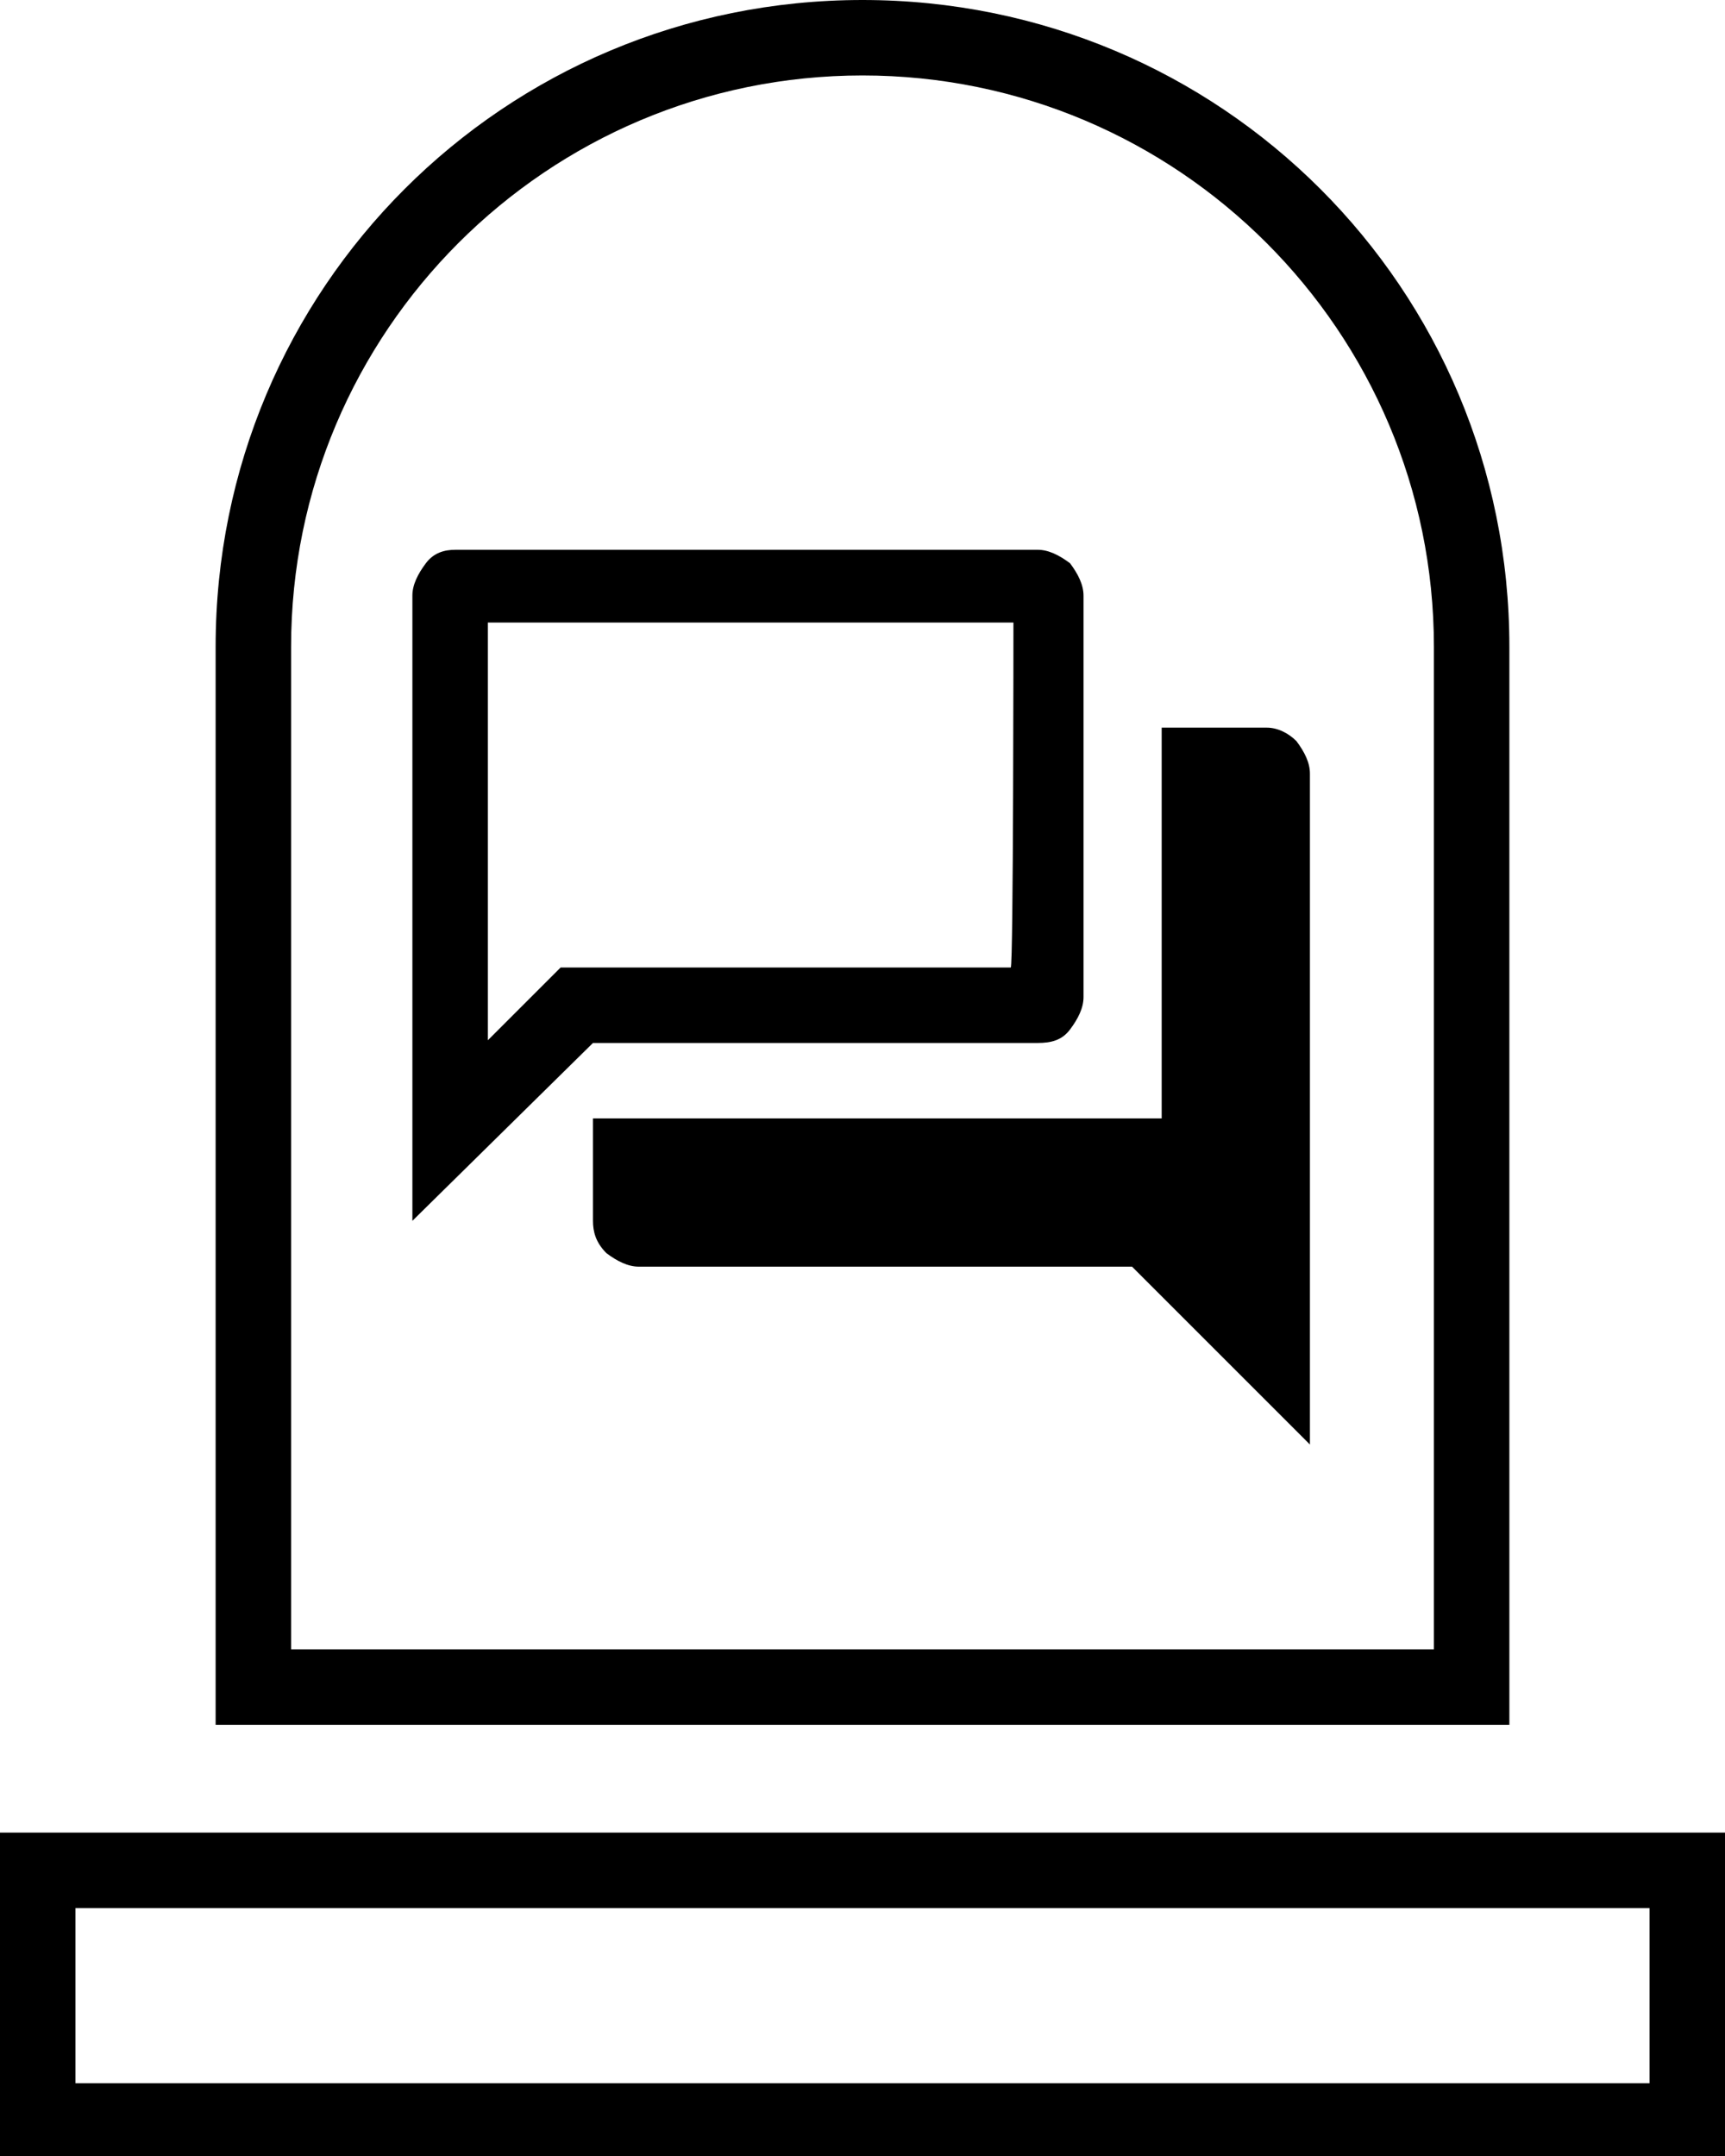 <?xml version="1.0" encoding="utf-8"?>
<!-- Generator: Adobe Illustrator 27.2.0, SVG Export Plug-In . SVG Version: 6.00 Build 0)  -->
<svg version="1.1" id="Layer_1" xmlns="http://www.w3.org/2000/svg" xmlns:xlink="http://www.w3.org/1999/xlink" x="0px" y="0px"
	 viewBox="0 0 64 80" style="enable-background:new 0 0 64 80;" xml:space="preserve">
<style type="text/css">
	.st0{display:none;}
	.st1{display:inline;}
</style>
<g>
	<path d="M32,2.8c11.7,0,21.2,9.5,21.2,21.2v37.2H10.8V24C10.8,12.3,20.3,2.8,32,2.8 M32,0C18.7,0,8,10.7,8,24v40h48V24
		C56,10.7,45.3,0,32,0L32,0z"/>
</g>
<g>
	<path d="M61.2,70.8v6.5H2.8v-6.5H61.2 M64,68H0v12h64V68L64,68z"/>
</g>
<g class="st0">
	<path class="st1" d="M38,20.1c4.7,0,7.9,3.9,7.4,8.1c2.6,2.2,3.4,4.8,1.9,8c-1.1,2.3-3.6,3.6-6,3.3c-2.1-0.2-4.7-1.5-5.5-5.1
		c-0.4-0.1-0.7-0.1-1.1-0.2c-1.1-0.2-2-0.8-2.6-1.7c-0.4-0.5-0.4-1,0-1.5c0.4-0.5,1.1-0.6,1.7-0.2c0.2,0.1,0.3,0.3,0.4,0.5
		c0.7,0.7,1.6,0.8,2.5,0.5c0.9-0.4,1.3-1.1,1.4-2.1c0-0.2,0-0.4,0-0.6c0-0.7,0.5-1.2,1.1-1.2c0.6,0,1.2,0.4,1.2,1.1
		c0.2,1.1,0,2.1-0.6,3.1c-0.3,0.6-0.8,1-1.3,1.4c-0.1,0.1-0.2,0.1-0.2,0.2c0.2,1.7,1.3,3,2.9,3.4c1.7,0.4,3.3-0.4,4.2-1.8
		c0.9-1.6,0.5-3.5-0.6-4.5c-0.1,0.2-0.2,0.3-0.3,0.5c-0.4,0.5-1,0.6-1.5,0.3c-0.5-0.3-0.7-0.9-0.4-1.5c0.1-0.2,0.2-0.3,0.2-0.5
		c0.8-1.7,0.8-3.4-0.3-4.9c-1.1-1.6-2.6-2.3-4.5-2.1c-0.9,0.1-1.2-0.1-1.6-0.9c-0.9-1.7-2.3-2.8-4.2-3.2c-3-0.6-6.1,1.4-6.6,4.4
		c-0.1,0.6-0.1,1.3-0.1,2c0,0.5-0.1,0.9-0.6,1.1c-0.7,0.4-1.6,0-1.8-0.9c0-0.3,0-0.6-0.1-0.9c-2.1-0.2-4.3,2-4.5,4.4
		c-0.2,3,2.3,5.2,4.6,5.2c0.1-0.2,0.1-0.4,0.2-0.6c0.7-1.9,2.6-3.2,4.5-3.2c0.2,0,0.4,0,0.6,0.1c0.5,0.2,0.8,0.7,0.8,1.2
		c0,0.5-0.4,1-1,1c-0.3,0-0.6,0.1-0.9,0.1c-1.3,0.3-2.1,1.5-2,2.9c0.1,1.3,1.2,2.3,2.5,2.4c0.8,0,1.6,0,2.4,0c1,0,1.9,0.1,2.7,0.6
		c1.7,0.9,2.7,2.4,2.8,4.3c0.1,1.2,0,2.4,0,3.6c0,0.2,0,0.4-0.1,0.6c-0.2,0.4-0.6,0.7-1.1,0.7c-0.5,0-0.9-0.2-1-0.7
		c-0.1-0.2-0.1-0.5-0.1-0.8c0-1,0-2,0-3c0-1.5-1.2-2.9-2.9-2.9c-0.7,0-1.5,0-2.2,0c-2.8,0-4.6-1.8-5.2-3.7c0-0.1-0.1-0.1-0.1-0.2
		c-4.7-0.4-7-4.1-7-7.3c0.1-3.4,2.6-6.9,7.1-7.1C25.2,15.1,34.1,13.8,38,20.1z"/>
	<path class="st1" d="M33.5,27.6c0.1-1-0.4-1.8-1.3-2.2c-0.9-0.4-1.7-0.3-2.5,0.3c-0.2,0.2-0.3,0.4-0.5,0.6
		c-0.3,0.3-0.7,0.4-1.2,0.3c-0.4-0.1-0.7-0.5-0.8-0.9c-0.1-0.4,0.1-0.7,0.3-1c0.7-0.9,1.6-1.5,2.7-1.8c2.5-0.6,4.9,0.9,5.5,3.4
		c0.1,0.6,0.2,1.1,0.1,1.7c-0.1,0.7-0.6,1.1-1.3,1.1c-0.6,0-1-0.5-1.1-1.2C33.5,27.7,33.5,27.6,33.5,27.6z"/>
</g>
<path d="M15.3,45.3V22.1c0-0.4,0.2-0.8,0.5-1.2c0.3-0.4,0.7-0.5,1.1-0.5h21.6c0.4,0,0.8,0.2,1.2,0.5c0.3,0.4,0.5,0.8,0.5,1.2V37
	c0,0.4-0.2,0.8-0.5,1.2c-0.3,0.4-0.7,0.5-1.2,0.5H22L15.3,45.3z M23.7,47c-0.4,0-0.8-0.2-1.2-0.5c-0.4-0.4-0.5-0.8-0.5-1.2v-3.8
	h21.1V27H47c0.4,0,0.8,0.2,1.1,0.5c0.3,0.4,0.5,0.8,0.5,1.2v24.9L42,47H23.7z M37.6,23.1H18.1v15.5l2.7-2.7h16.7
	C37.6,35.9,37.6,23.1,37.6,23.1z M18.1,23.1v15.5C18.1,38.6,18.1,23.1,18.1,23.1z"/>
</svg>

